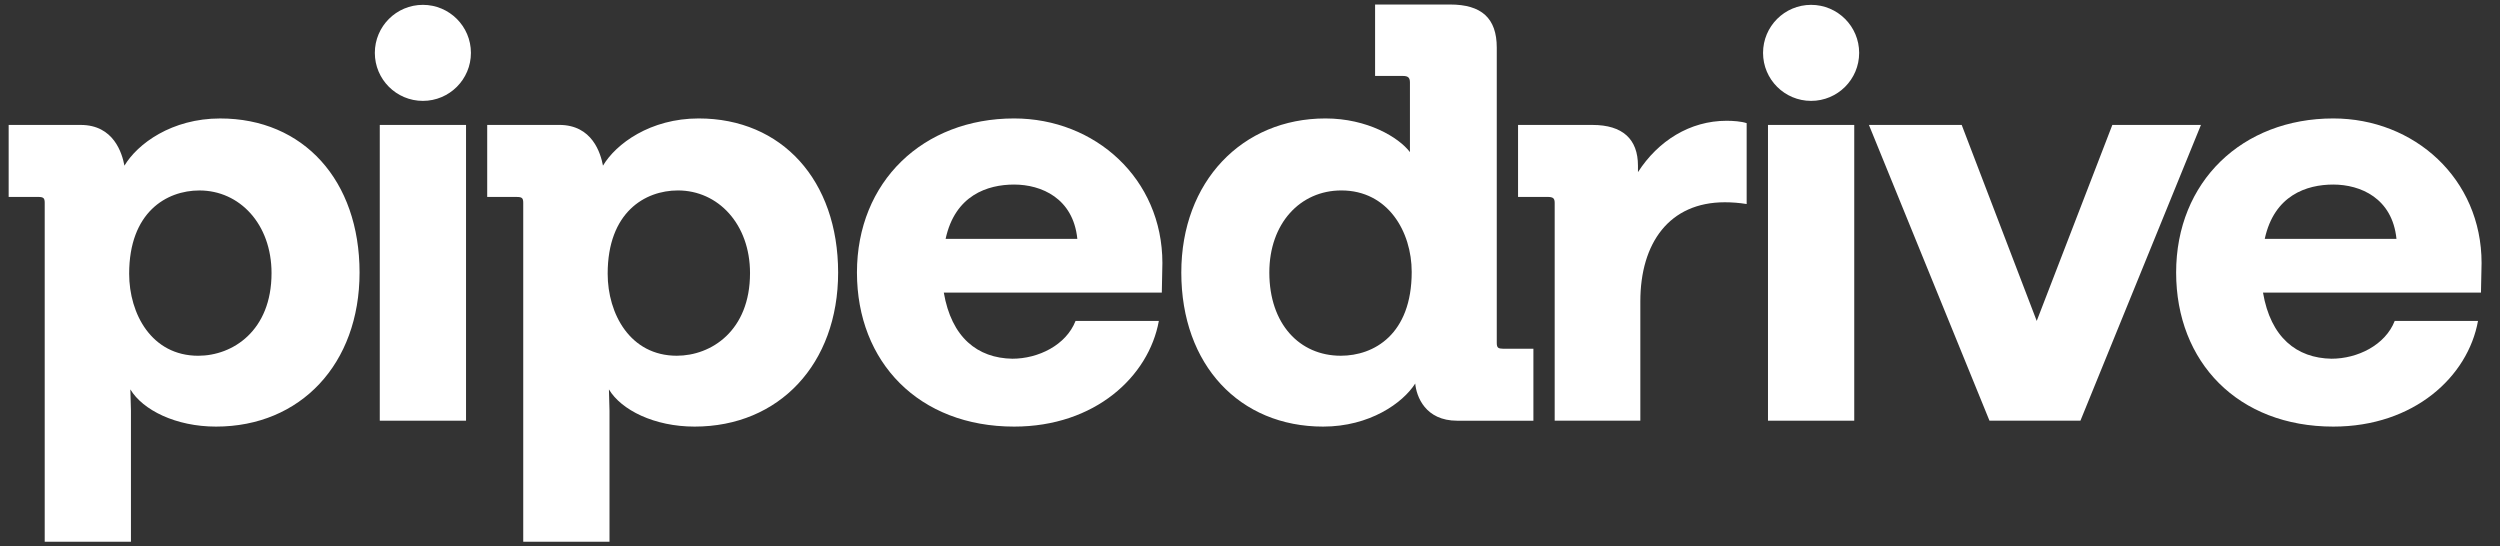 <svg width="119" height="26" viewBox="0 0 119 26" fill="none" xmlns="http://www.w3.org/2000/svg">
<rect x="0" y="0" width="119" height="26" fill="#333333" stroke="none"/>
<path fill-rule="evenodd" clip-rule="evenodd" d="M20.129 4.802C21.392 4.802 22.416 3.779 22.416 2.517C22.416 1.255 21.392 0.231 20.129 0.231C18.866 0.231 17.842 1.255 17.842 2.517C17.842 3.779 18.866 4.802 20.129 4.802Z" fill="white"/>
<path fill-rule="evenodd" clip-rule="evenodd" d="M22.183 5.947H18.077V20.025H22.183V5.947Z" fill="white"/>
<path fill-rule="evenodd" clip-rule="evenodd" d="M86.209 4.802C87.472 4.802 88.496 3.779 88.496 2.517C88.496 1.255 87.472 0.231 86.209 0.231C84.945 0.231 83.921 1.255 83.921 2.517C83.921 3.779 84.945 4.802 86.209 4.802Z" fill="white"/>
<path fill-rule="evenodd" clip-rule="evenodd" d="M88.262 5.947H84.156V20.025H88.262V5.947Z" fill="white"/>
<path fill-rule="evenodd" clip-rule="evenodd" d="M118.123 12.522C118.123 8.504 114.917 5.638 111.064 5.638C106.734 5.638 103.584 8.644 103.584 12.972C103.584 17.244 106.537 20.306 111.064 20.306C114.917 20.306 117.476 17.918 117.953 15.277H113.988C113.538 16.429 112.216 17.075 110.98 17.075C109.321 17.047 108.083 16.064 107.719 13.928H118.094L118.123 12.522ZM107.802 11.37C108.253 9.291 109.799 8.785 111.063 8.785C112.358 8.785 113.876 9.432 114.072 11.37H107.802Z" fill="white"/>
<path fill-rule="evenodd" clip-rule="evenodd" d="M100.547 5.947H104.765L99.028 20.025H94.699L88.961 5.947H93.377L96.948 15.276L100.547 5.947Z" fill="white"/>
<path fill-rule="evenodd" clip-rule="evenodd" d="M77.967 8.194C78.924 6.705 80.442 5.749 82.185 5.749C82.494 5.749 82.888 5.777 83.141 5.862V9.712C82.804 9.656 82.438 9.628 82.101 9.628C79.457 9.628 78.08 11.567 78.08 14.348V20.025H74.003V9.656C74.003 9.431 73.918 9.374 73.666 9.374H72.259V5.947H75.802C77.236 5.947 77.967 6.621 77.967 7.886V8.194Z" fill="white"/>
<path fill-rule="evenodd" clip-rule="evenodd" d="M71.527 16.596C71.303 16.596 71.246 16.54 71.246 16.315V2.266C71.246 0.861 70.515 0.215 69.025 0.215H65.454V3.615H66.775C67.028 3.615 67.113 3.698 67.113 3.924V7.24C66.579 6.538 65.088 5.638 63.092 5.638C59.126 5.638 56.23 8.644 56.23 12.972C56.23 17.383 59.015 20.306 62.979 20.306C65.2 20.306 66.775 19.182 67.365 18.256C67.421 18.874 67.844 20.026 69.362 20.026H72.99V16.599H71.527V16.596ZM63.822 16.933C61.854 16.933 60.42 15.416 60.42 12.971C60.42 10.639 61.883 9.065 63.85 9.065C66.072 9.065 67.197 11.033 67.197 12.943C67.197 15.922 65.398 16.933 63.822 16.933Z" fill="white"/>
<path fill-rule="evenodd" clip-rule="evenodd" d="M55.33 12.522C55.33 8.504 52.124 5.638 48.272 5.638C43.941 5.638 40.791 8.644 40.791 12.972C40.791 17.244 43.745 20.306 48.272 20.306C52.124 20.306 54.683 17.918 55.161 15.277H51.196C50.745 16.429 49.424 17.075 48.187 17.075C46.528 17.047 45.291 16.064 44.925 13.928H55.302L55.33 12.522ZM45.011 11.37C45.461 9.291 47.007 8.785 48.272 8.785C49.566 8.785 51.084 9.432 51.281 11.37H45.011Z" fill="white"/>
<path fill-rule="evenodd" clip-rule="evenodd" d="M33.257 5.638C30.951 5.638 29.32 6.846 28.702 7.885C28.589 7.294 28.196 5.946 26.621 5.946H23.191V9.375H24.597C24.849 9.375 24.906 9.43 24.906 9.656V25.785H29.012V19.547L28.985 18.536C29.574 19.519 31.15 20.306 33.062 20.306C37.083 20.306 39.895 17.328 39.895 12.972C39.892 8.587 37.221 5.638 33.257 5.638ZM32.215 16.933C29.994 16.933 28.925 14.938 28.925 13.028C28.925 10.106 30.697 9.065 32.271 9.065C34.183 9.065 35.701 10.668 35.701 12.999C35.703 15.753 33.847 16.933 32.215 16.933Z" fill="white"/>
<path fill-rule="evenodd" clip-rule="evenodd" d="M17.115 12.972C17.115 17.327 14.303 20.306 10.282 20.306C8.37 20.306 6.795 19.519 6.205 18.535L6.233 19.547V25.785H2.128V9.656C2.128 9.431 2.072 9.374 1.818 9.374H0.412V5.947H3.843C5.417 5.947 5.812 7.295 5.923 7.886C6.542 6.847 8.172 5.639 10.478 5.639C14.444 5.637 17.115 8.587 17.115 12.972ZM12.925 13C12.925 10.667 11.407 9.066 9.494 9.066C7.92 9.066 6.148 10.106 6.148 13.029C6.148 14.939 7.216 16.934 9.438 16.934C11.069 16.933 12.925 15.753 12.925 13Z" fill="white"/>
</svg>
